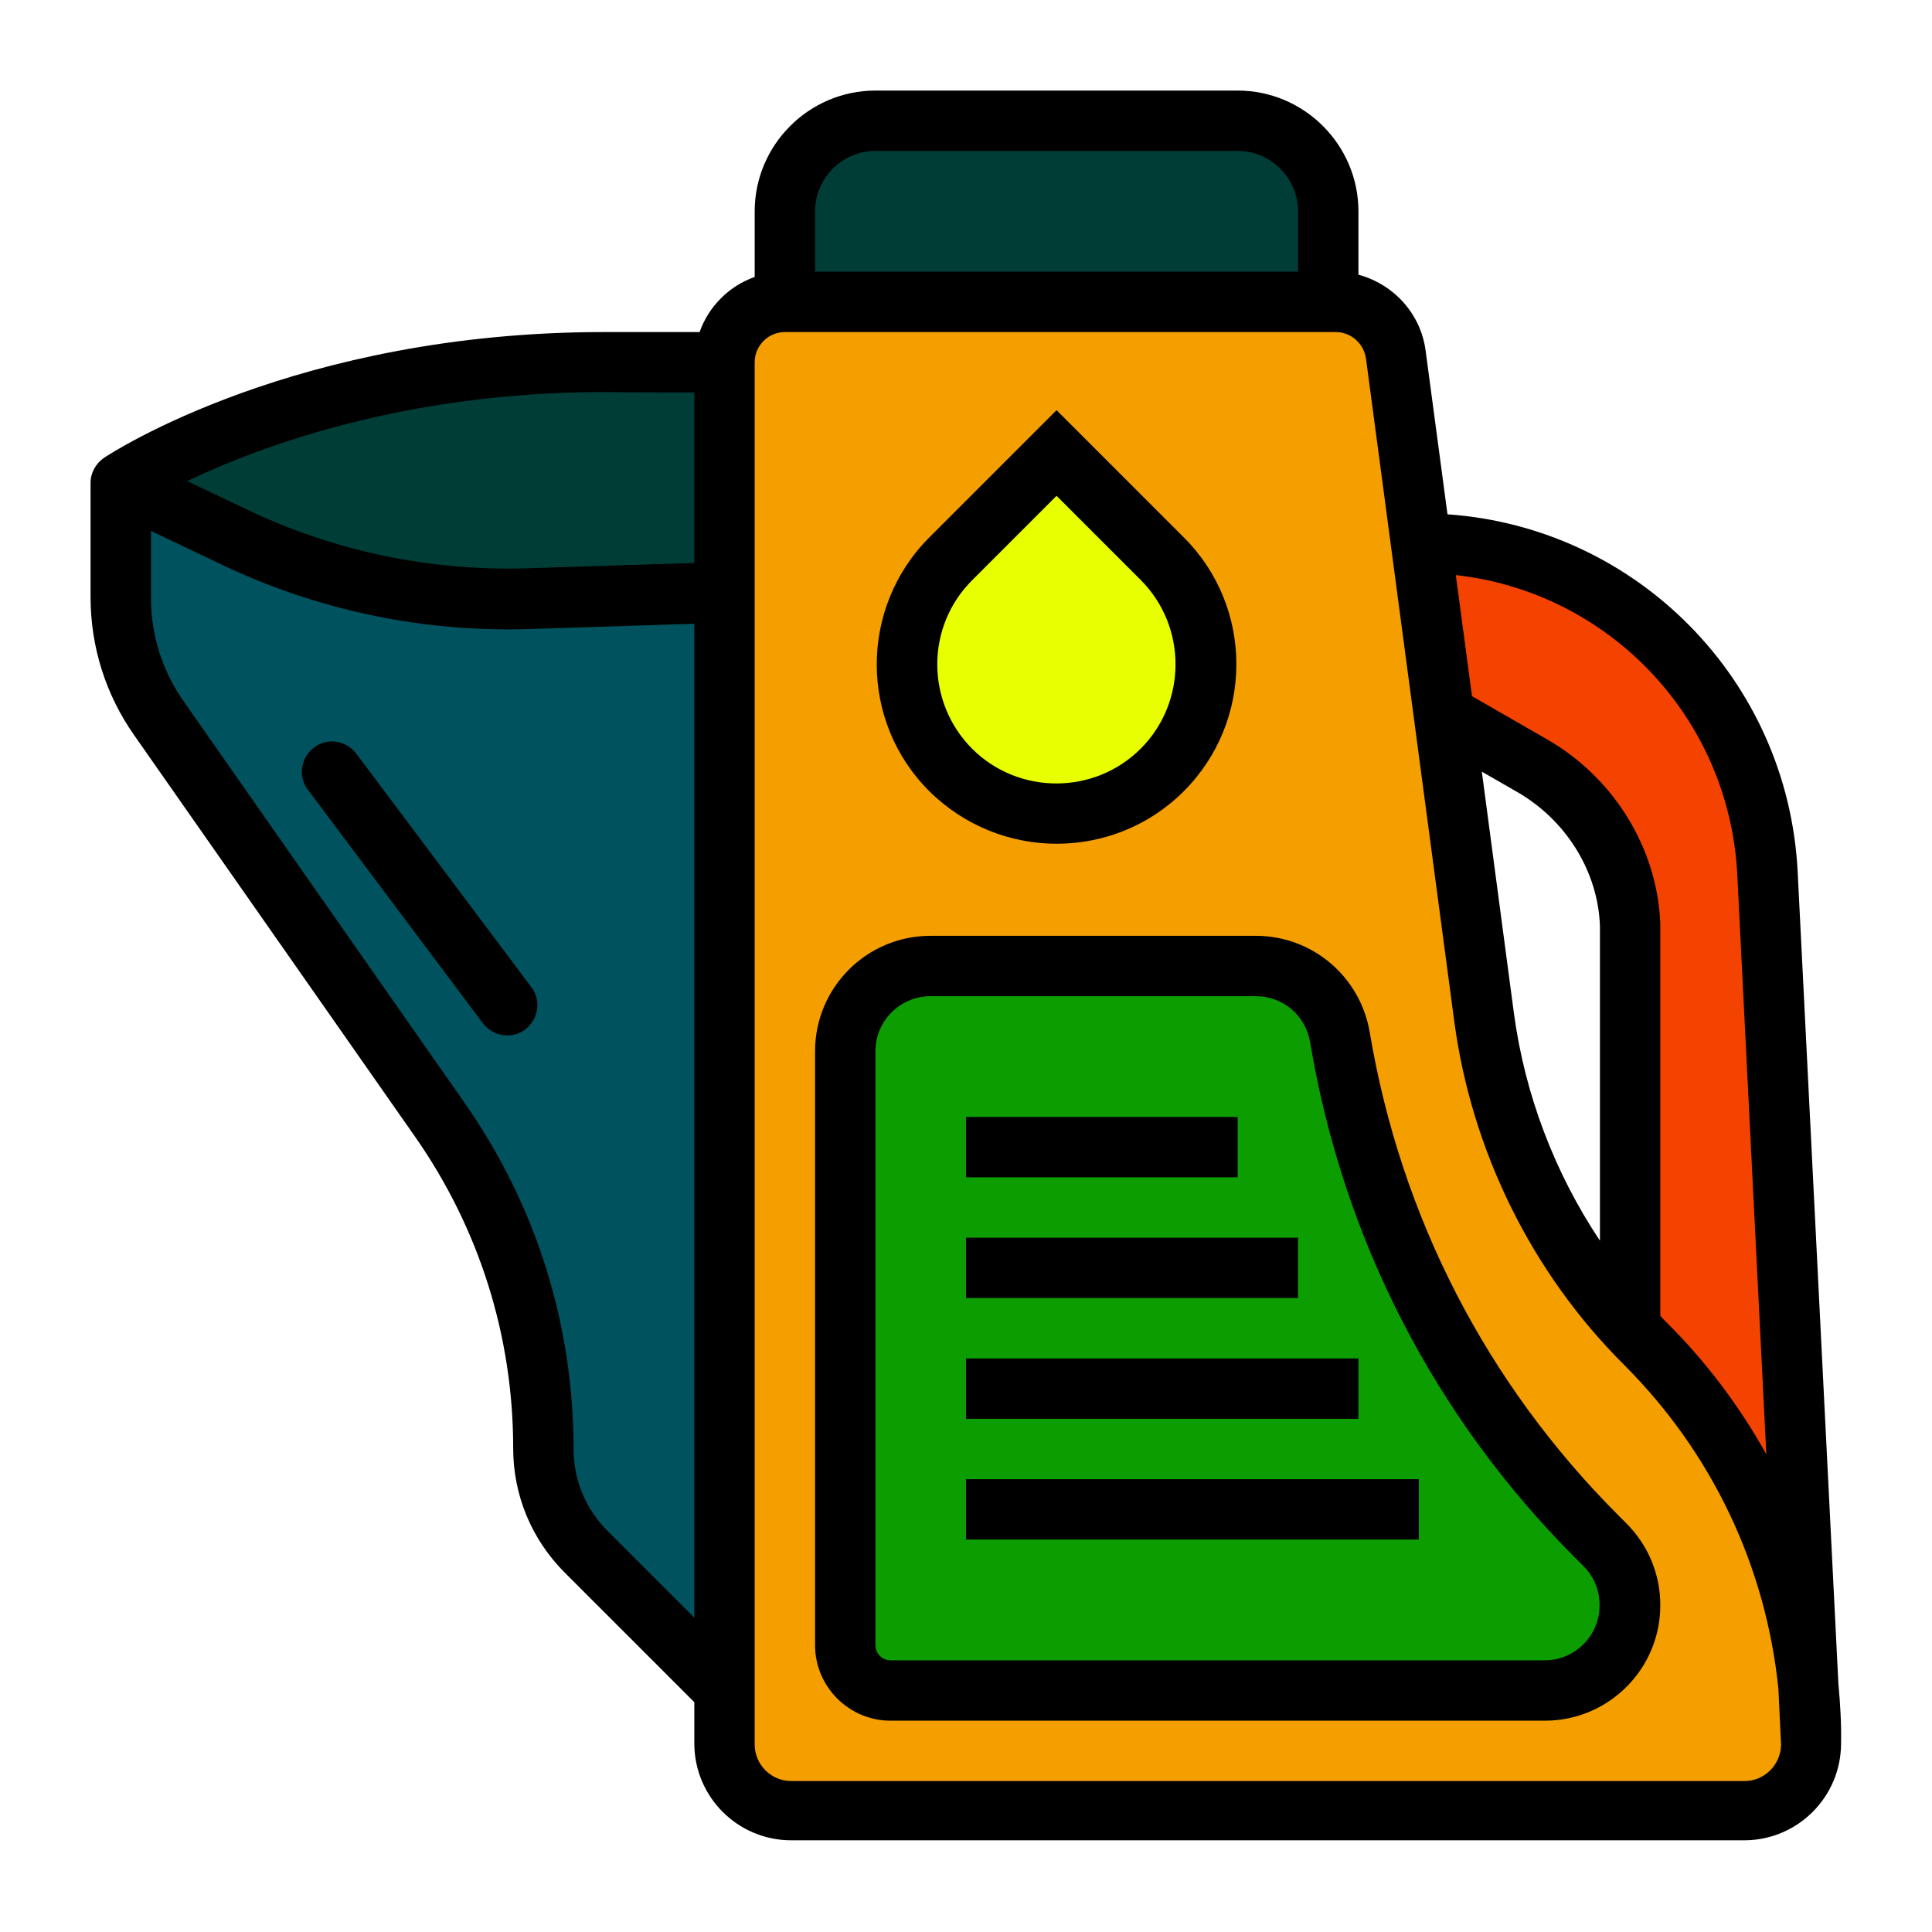 <?xml version="1.0" encoding="utf-8"?>
<!-- Generator: Adobe Illustrator 22.0.1, SVG Export Plug-In . SVG Version: 6.00 Build 0)  -->
<svg version="1.1" xmlns="http://www.w3.org/2000/svg" xmlns:xlink="http://www.w3.org/1999/xlink" x="0px" y="0px"
	 viewBox="0 0 512 512" style="enable-background:new 0 0 512 512;" xml:space="preserve">
<style type="text/css">
	.st0{fill:#F49E00;}
	.st1{fill:#E7FF00;}
	.st2{fill:#0C9E00;}
	.st3{fill:#F44200;}
	.st4{fill:#003D36;}
	.st5{fill:#00525E;}
</style>
<g id="Layer_3">
	<path class="st0" d="M376.7,145.5c0,0,6.9,105.1,23.1,152.1s64.9,80.7,73.9,108.4s13,61.3,1.7,69.3c-11.3,8-272.6,6.6-277.2,0.3
		c-4.6-6.3-6.1-17.3-6.1-75.7s-3-304,2-312s12-8,27.7-8s130.6-4,141.6,3S376.7,145.5,376.7,145.5z"/>
	<path class="st1" d="M280,122c0,0-38.3,25-38.3,54s19,40,38.3,40s40.3-13,40.3-39.3S280,122,280,122z"/>
	<path class="st2" d="M232,261.4c-11.5,12.3-11.3,167.6-7.3,178.6c4,11,164,9.7,187.3,6.7s21.3-11,21-24.7s-20-10-32.3-40.3
		c-12.3-30.3-23-37.7-23-37.7s-18-67.3-29-80c-11-12.7-75.7-9-75.7-9S245,247.4,232,261.4z"/>
	<path class="st3" d="M431.3,349.4c0,0,5.1-96.9-1.6-117.4S384,190.4,384,190.4l-7.5-48.5c0,0,45.8,2.5,69.1,33.5
		s26.6,61.2,28.9,123s1.3,127.5,1.3,127.5S448.4,370.2,440,357S431.3,349.4,431.3,349.4z"/>
	<path class="st4" d="M208,76.7c0,0-5.3-30.7,8-40s113.9-8.1,124.9-0.9C352,43,352,76.3,352,76.7C352,77,208,76.7,208,76.7z"/>
	<path class="st4" d="M36,128c0,0,66-31.9,116-31.9s40.2,10.5,40.2,10.5l0.8,50.7c0,0-68.2,5.7-94.8-2.5S36,128,36,128z"/>
	<path class="st5" d="M32,133.7c0,0-4.6,34.9,5.7,49.3c10.3,14.4,79.5,107.4,85.9,124.9c6.4,17.5,19.1,42.5,22.1,76.1
		s45.4,56,45.4,56V157.5c0,0-41.1,4.9-73.1-2.5S32,133.7,32,133.7z"/>
</g>
<g id="Layer_2">
	<g>
		<path d="M487.2,446.3L476.4,231c-2.6-50.9-42.7-91.2-92.8-94.7l-5.8-43.4c-1.3-9.8-8.5-17.6-17.8-20.1V56c0-17.6-14.4-32-32-32
			h-96c-17.6,0-32,14.4-32,32v17.4c-6.8,2.4-12.2,7.8-14.6,14.6c-7.7,0-20.1,0-25.4,0c-81.5,0-130.4,32-132.4,33.3l0,0
			c-2.2,1.5-3.6,4-3.6,6.6v30.3c0,13.2,4,25.9,11.6,36.7l74.3,106.2c17.1,24.4,26.1,53,26.1,82.7c0,12.5,4.9,24.2,13.7,33l34.3,34.3
			v10.9c0,14.2,11.5,25.7,25.7,25.7h252.5c14.2,0,25.7-11.5,25.7-25.7C488,456.9,487.7,451.6,487.2,446.3z M460.4,231.8l7.7,153.6
			c-7.1-12.7-15.9-24.5-26.5-35c-0.6-0.6-1.1-1.1-1.6-1.7V247c0-0.7,0-1.4,0-2.1c-0.7-19.9-12.2-38.7-29.9-48.9l-20-11.5l-4.3-32.1
			C426.3,156.9,458.3,190.1,460.4,231.8z M424,328.8c-12-18-19.9-38.7-22.8-60.3l-8.5-64l9.4,5.4c13,7.5,21.4,21.1,21.9,35.5
			c0,0.5,0,1,0,1.6V328.8z M216,56c0-8.8,7.2-16,16-16h96c8.8,0,16,7.2,16,16v16H216V56z M184,104v45.2l-44.4,1.4
			c-25.4,0.8-51-4.5-74-15.5l-16-7.6c19-9.1,57.6-23.6,110.4-23.6C165,104,176.3,104,184,104z M161,405.7c-5.8-5.8-9-13.5-9-21.7
			c0-33.1-10-64.8-29-91.9L48.7,185.9c-5.7-8.1-8.7-17.6-8.7-27.5v-17.7l18.7,8.9c25.3,12.1,53.4,18,81.4,17.1l43.9-1.4v263.4
			L161,405.7z M462.3,472H209.7c-5.4,0-9.7-4.4-9.7-9.7V448V157V96c0-4.4,3.6-8,8-8H354c4,0,7.4,3,8,7l23.4,175.7
			c4.6,34.3,20.5,66.6,45,91c23.4,23.4,37.6,53.5,40.9,85.9l0.7,14.8C471.9,467.7,467.6,472,462.3,472z"/>
		<path d="M280,223.6c12.2,0,24.4-4.6,33.7-13.9c18.6-18.6,18.6-48.8,0-67.3L280,108.7l-33.7,33.7c-18.6,18.6-18.6,48.8,0,67.3
			C255.6,218.9,267.8,223.6,280,223.6z M257.7,153.7l22.3-22.3l22.3,22.3c12.3,12.3,12.3,32.4,0,44.7c-12.3,12.3-32.4,12.3-44.7,0
			C245.3,186,245.3,166,257.7,153.7z"/>
		<path d="M428.9,401.6c-35-35-57.7-79.2-65.9-128c-2.5-14.8-15.2-25.6-30.2-25.6h-86.2c-16.9,0-30.6,13.7-30.6,30.6V436
			c0,11,9,20,20,20h173.4c16.9,0,30.6-13.7,30.6-30.6c0-8.2-3.2-15.9-9-21.7L428.9,401.6z M409.4,440H236c-2.2,0-4-1.8-4-4V278.6
			c0-8.1,6.6-14.6,14.6-14.6h86.2c7.2,0,13.2,5.1,14.4,12.2c8.7,52.1,33,99.4,70.3,136.7l2.1,2.1c2.8,2.8,4.3,6.4,4.3,10.3
			C424,433.4,417.4,440,409.4,440z"/>
		<rect x="256" y="296" width="72" height="16"/>
		<rect x="256" y="328" width="88" height="16"/>
		<rect x="256" y="360" width="104" height="16"/>
		<rect x="256" y="392" width="120" height="16"/>
		<path d="M94.4,199.7c-2.7-3.5-7.7-4.3-11.2-1.6c-3.5,2.7-4.3,7.7-1.6,11.2l46.4,61.9c1.6,2.1,4,3.2,6.4,3.2c1.7,0,3.4-0.5,4.8-1.6
			c3.5-2.7,4.3-7.7,1.6-11.2L94.4,199.7z"/>
	</g>
</g>
</svg>
